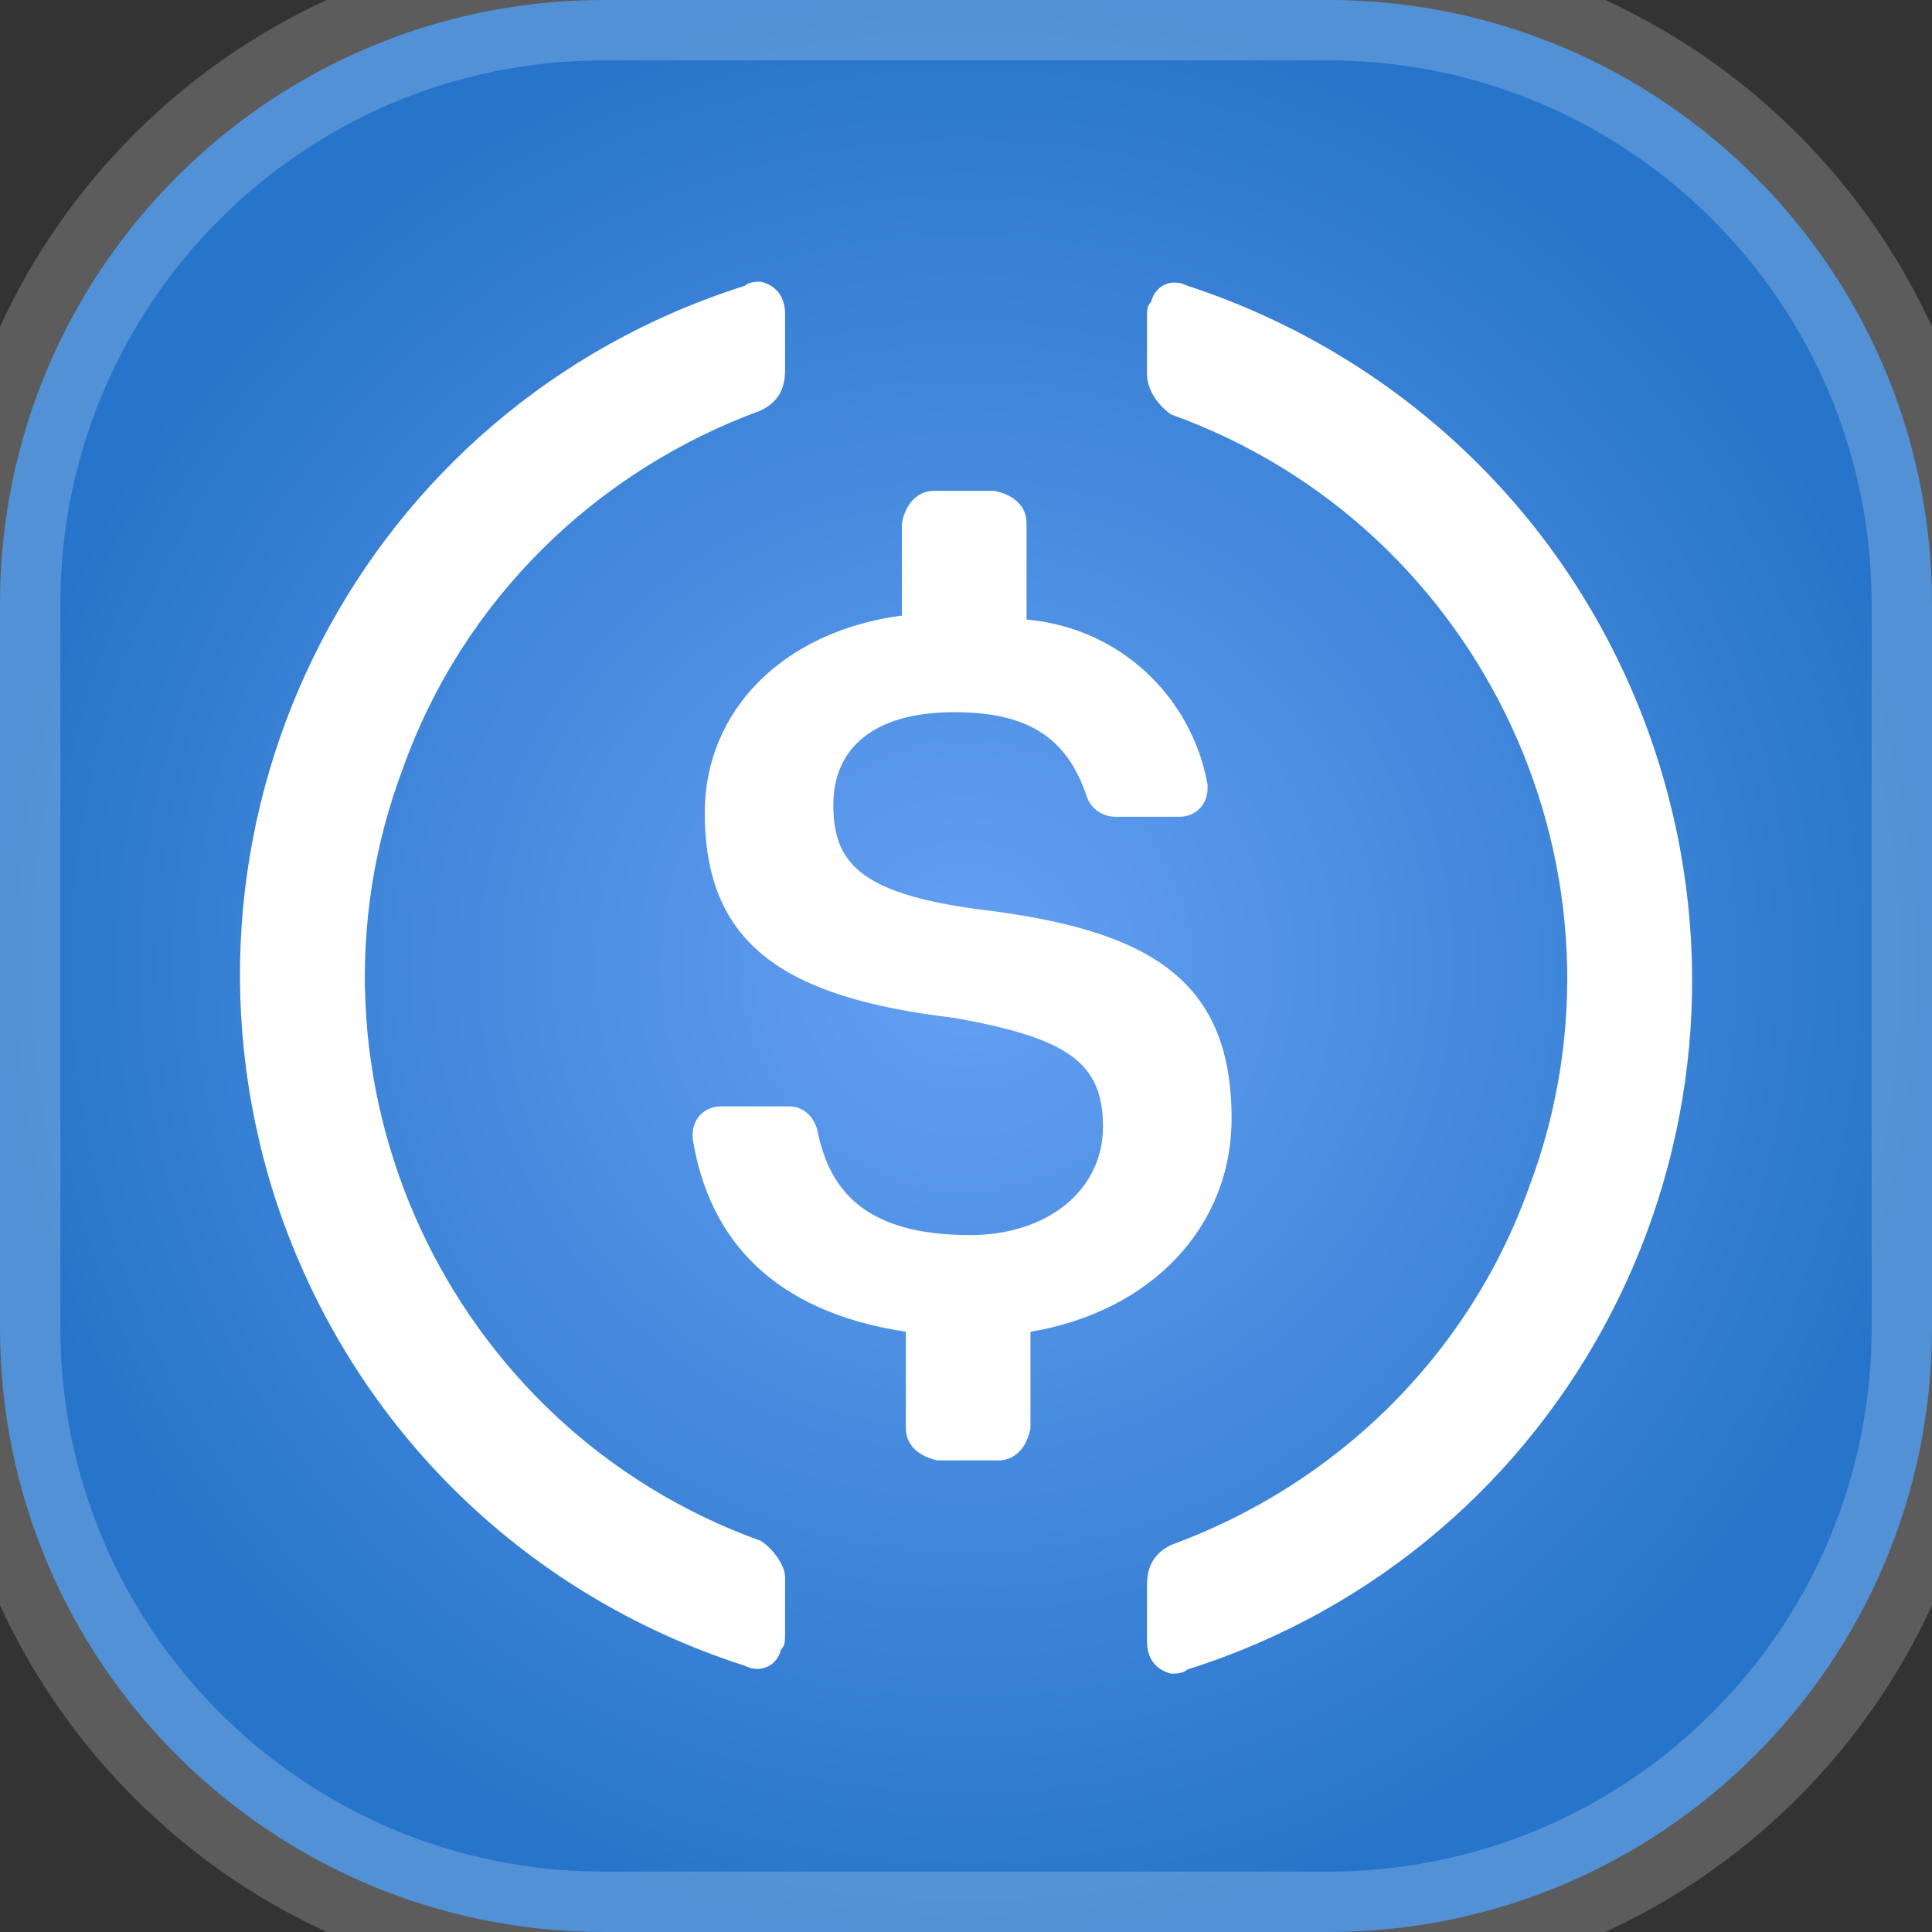 <svg width="32" height="32" viewBox="0 0 32 32" fill="none" xmlns="http://www.w3.org/2000/svg">
<rect x="0" y="0" width="32" height="32" fill="#333333" stroke="none"/>
<path d="M0 10C0 4.477 4.477 0 10 0H22C27.523 0 32 4.477 32 10V22C32 27.523 27.523 32 22 32H10C4.477 32 0 27.523 0 22V10Z" fill="url(#paint0_radial_3_10250)"/>
<path d="M20.399 18.525C20.399 16.194 19 15.394 16.201 15.06C14.203 14.793 13.803 14.26 13.803 13.328C13.803 12.395 14.47 11.796 15.802 11.796C17.001 11.796 17.668 12.195 18.001 13.195C18.068 13.395 18.268 13.528 18.468 13.528H19.534C19.801 13.528 20.001 13.328 20.001 13.061V12.993C19.734 11.527 18.535 10.395 17.003 10.262V8.663C17.003 8.396 16.803 8.196 16.47 8.13H15.471C15.204 8.13 15.004 8.33 14.938 8.663V10.195C12.939 10.462 11.673 11.794 11.673 13.46C11.673 15.659 13.005 16.526 15.803 16.859C17.67 17.191 18.269 17.591 18.269 18.658C18.269 19.725 17.337 20.457 16.07 20.457C14.338 20.457 13.739 19.725 13.539 18.725C13.472 18.458 13.272 18.325 13.072 18.325H11.94C11.673 18.325 11.473 18.525 11.473 18.792V18.859C11.74 20.526 12.805 21.725 15.004 22.058V23.657C15.004 23.924 15.204 24.124 15.536 24.189H16.536C16.803 24.189 17.003 23.99 17.068 23.657V22.058C19.066 21.724 20.399 20.324 20.399 18.525Z" fill="white"/>
<path d="M12.603 25.522C7.406 23.655 4.74 17.858 6.673 12.728C7.673 9.929 9.872 7.798 12.603 6.798C12.87 6.665 13.003 6.466 13.003 6.131V5.199C13.003 4.932 12.87 4.732 12.603 4.666C12.536 4.666 12.403 4.666 12.336 4.734C6.007 6.733 2.541 13.462 4.54 19.793C5.74 23.524 8.605 26.39 12.336 27.59C12.603 27.722 12.869 27.59 12.936 27.322C13.003 27.255 13.003 27.19 13.003 27.055V26.123C13.003 25.922 12.803 25.656 12.603 25.522ZM19.665 4.732C19.398 4.599 19.133 4.732 19.066 4.999C18.998 5.066 18.998 5.132 18.998 5.266V6.199C18.998 6.466 19.198 6.731 19.398 6.865C24.596 8.732 27.262 14.529 25.328 19.659C24.329 22.458 22.13 24.589 19.398 25.589C19.131 25.722 18.998 25.922 18.998 26.256V27.188C18.998 27.455 19.131 27.655 19.398 27.721C19.465 27.721 19.598 27.721 19.665 27.653C25.995 25.654 29.46 18.925 27.462 12.594C26.262 8.797 23.331 5.931 19.665 4.732Z" fill="white"/>
<path d="M10 1H22V-1H10V1ZM31 10V22H33V10H31ZM22 31H10V33H22V31ZM1 22V10H-1V22H1ZM10 31C5.029 31 1 26.971 1 22H-1C-1 28.075 3.925 33 10 33V31ZM31 22C31 26.971 26.971 31 22 31V33C28.075 33 33 28.075 33 22H31ZM22 1C26.971 1 31 5.029 31 10H33C33 3.925 28.075 -1 22 -1V1ZM10 -1C3.925 -1 -1 3.925 -1 10H1C1 5.029 5.029 1 10 1V-1Z" fill="white" fill-opacity="0.2"/>
<defs>
<radialGradient id="paint0_radial_3_10250" cx="0" cy="0" r="1" gradientUnits="userSpaceOnUse" gradientTransform="translate(16 16) rotate(90) scale(16)">
<stop stop-color="#65A0F3"/>
<stop offset="1" stop-color="#2775CA"/>
</radialGradient>
</defs>
</svg>
